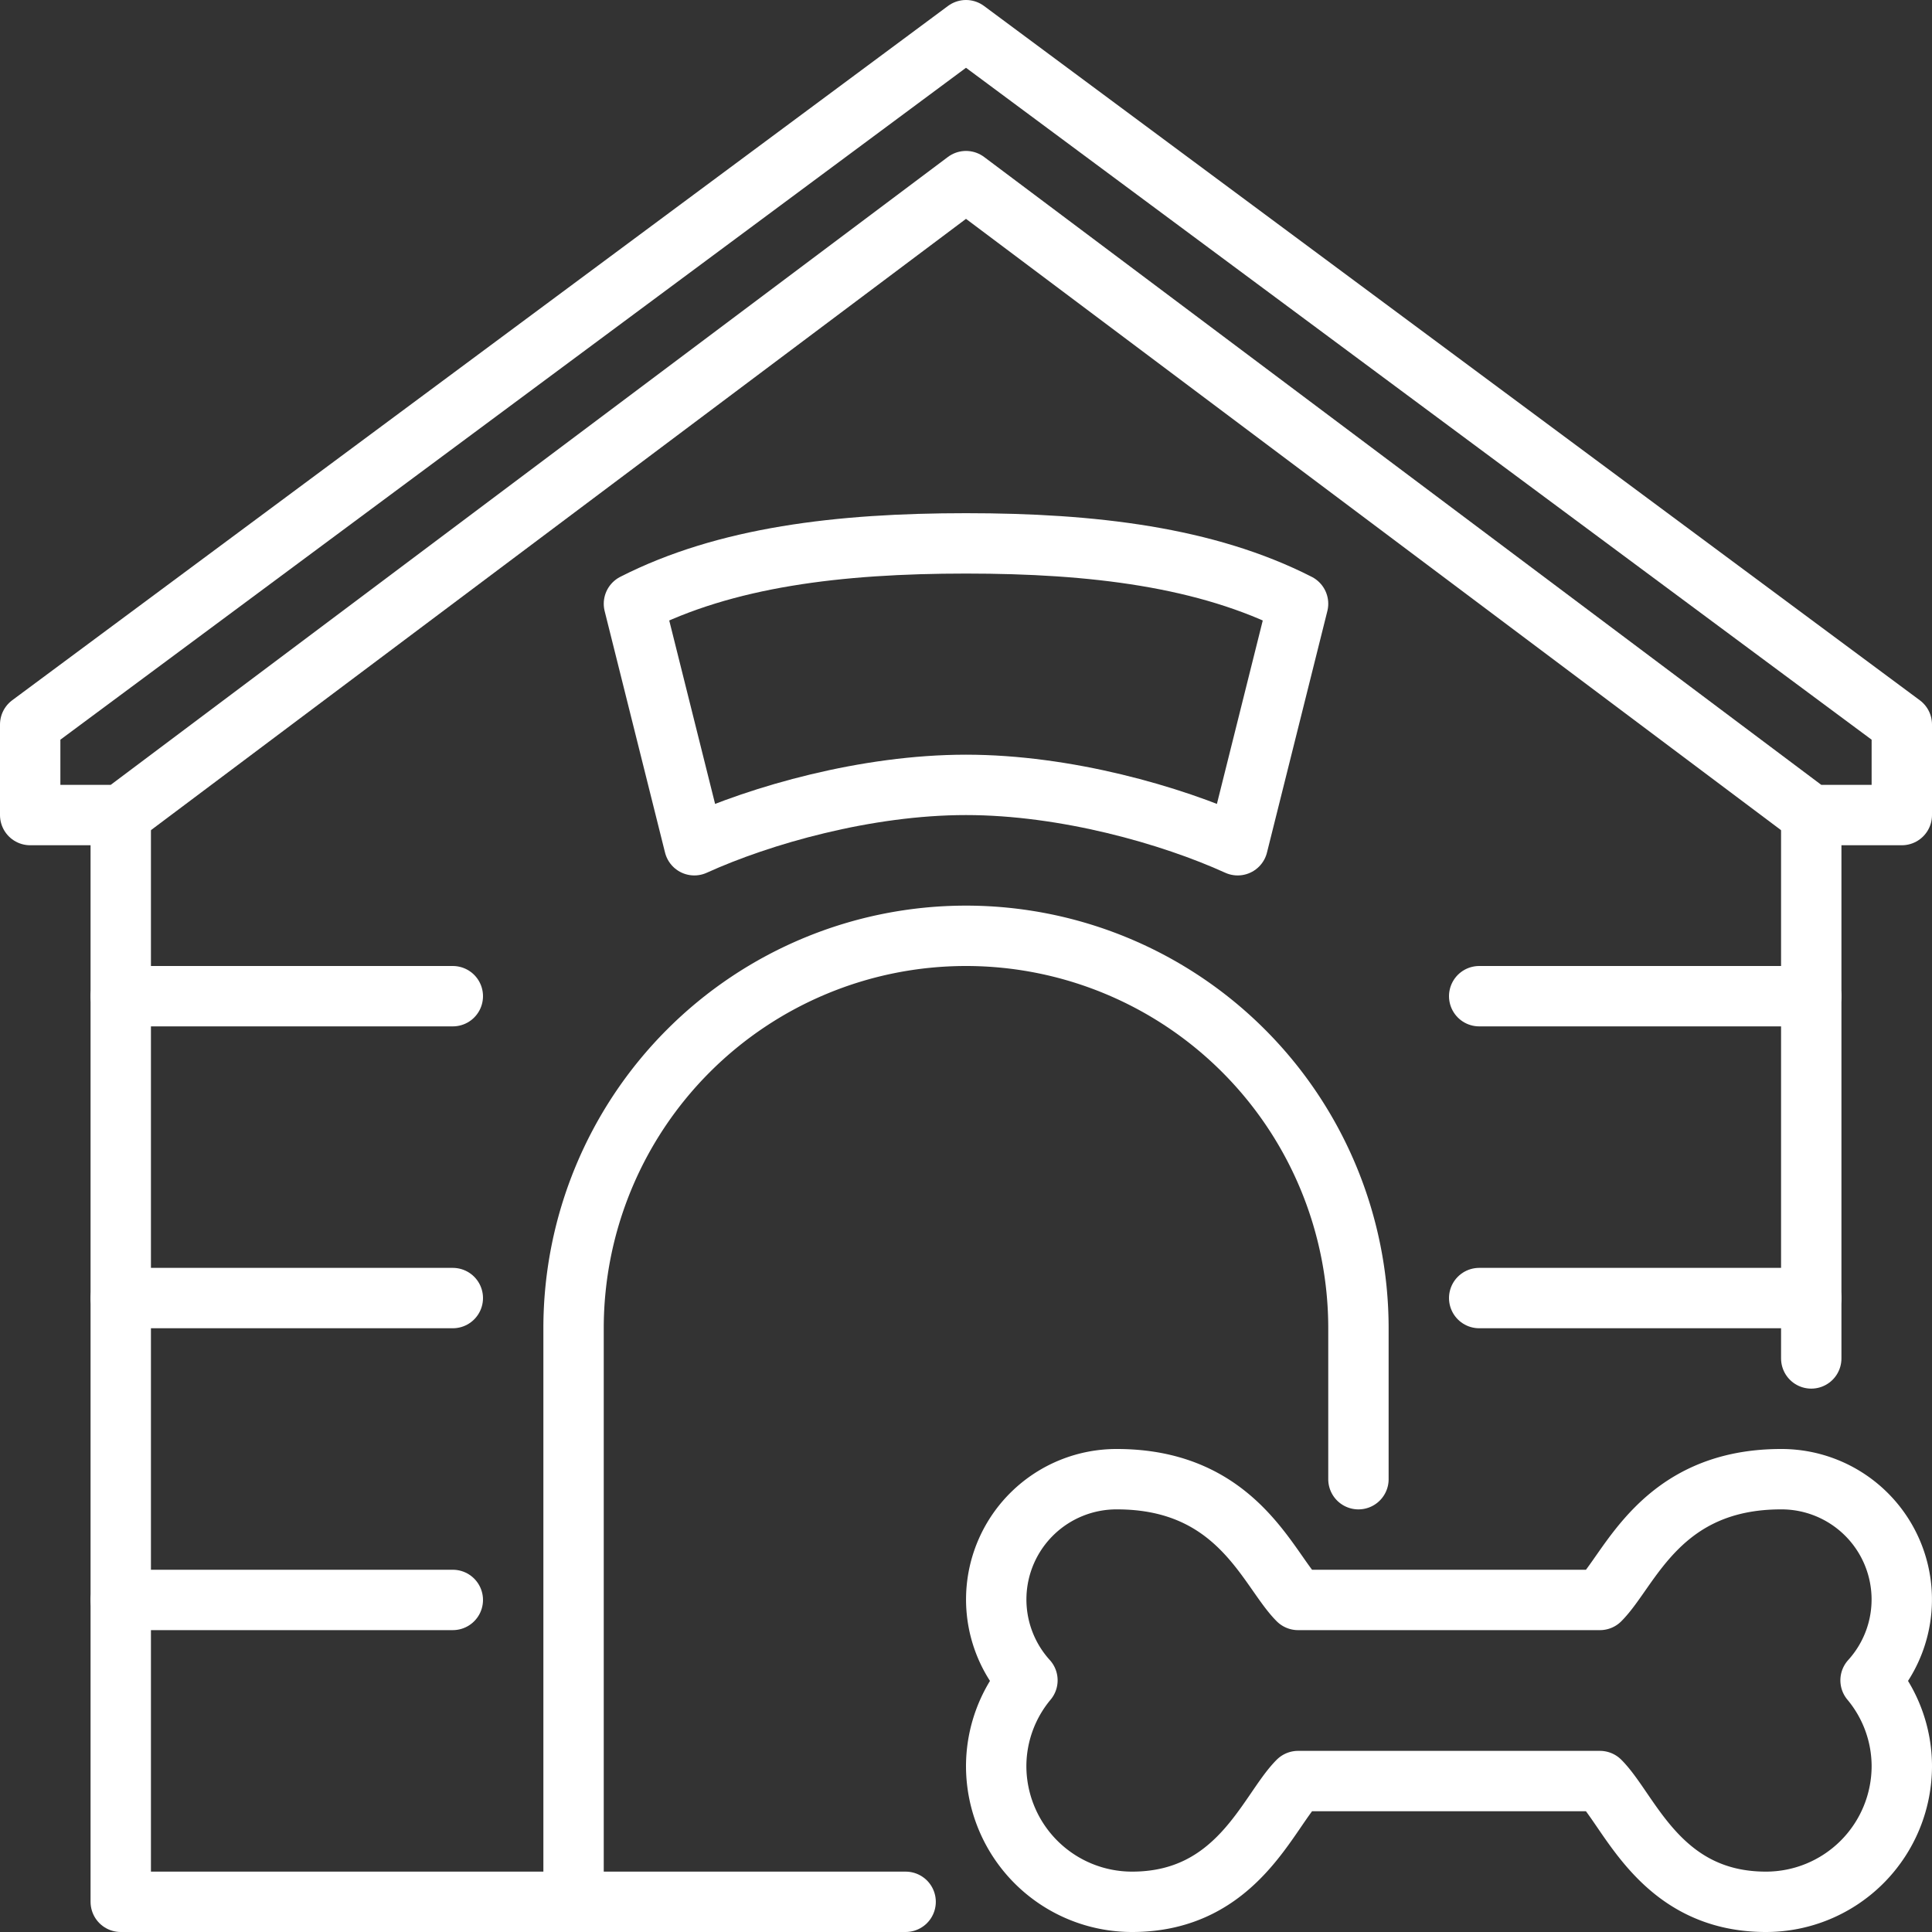 <svg xmlns="http://www.w3.org/2000/svg" viewBox="0 0 256 256"><rect x="0" y="0" width="256" height="256" fill="#333333" stroke="none"/><defs><style>.cls-1{fill:none;stroke:#fff;stroke-linecap:round;stroke-linejoin:round;stroke-width:8px;}</style></defs><g id="Layer_2" data-name="Layer 2"><g id="Capa_1" data-name="Capa 1"><g id="dogs_and_cats" data-name="dogs and cats"><g id="house_dog" data-name="house dog"><polyline class="cls-1" points="16 108 16 252 120 252"/><line class="cls-1" x1="16" y1="212" x2="60" y2="212"/><line class="cls-1" x1="16" y1="132" x2="60" y2="132"/><line class="cls-1" x1="16" y1="172" x2="60" y2="172"/><line class="cls-1" x1="240" y1="108" x2="240" y2="180"/><polygon class="cls-1" points="128 4 252 96 252 108 240 108 128 24 16 108 4 108 4 96 128 4"/><line class="cls-1" x1="240" y1="132" x2="196" y2="132"/><line class="cls-1" x1="240" y1="172" x2="196" y2="172"/><path class="cls-1" d="M212,236c4,4,8,16,22,16a18,18,0,0,0,18-18,17.79,17.79,0,0,0-4.14-11.35A15.94,15.94,0,0,0,236,196c-16,0-20,12-24,16H172c-4-4-8-16-24-16a15.94,15.94,0,0,0-11.86,26.65A17.79,17.79,0,0,0,132,234a18,18,0,0,0,18,18c14,0,18-12,22-16Z"/><path class="cls-1" d="M76,252V176a52,52,0,0,1,104,0v20"/><path class="cls-1" d="M128,104c13.21,0,27.21,4,36,8l8-32c-12.12-6.18-27.14-8-44-8s-31.88,1.82-44,8l8,32c8.8-4,22.8-8,36-8Z"/></g></g></g></g></svg>
